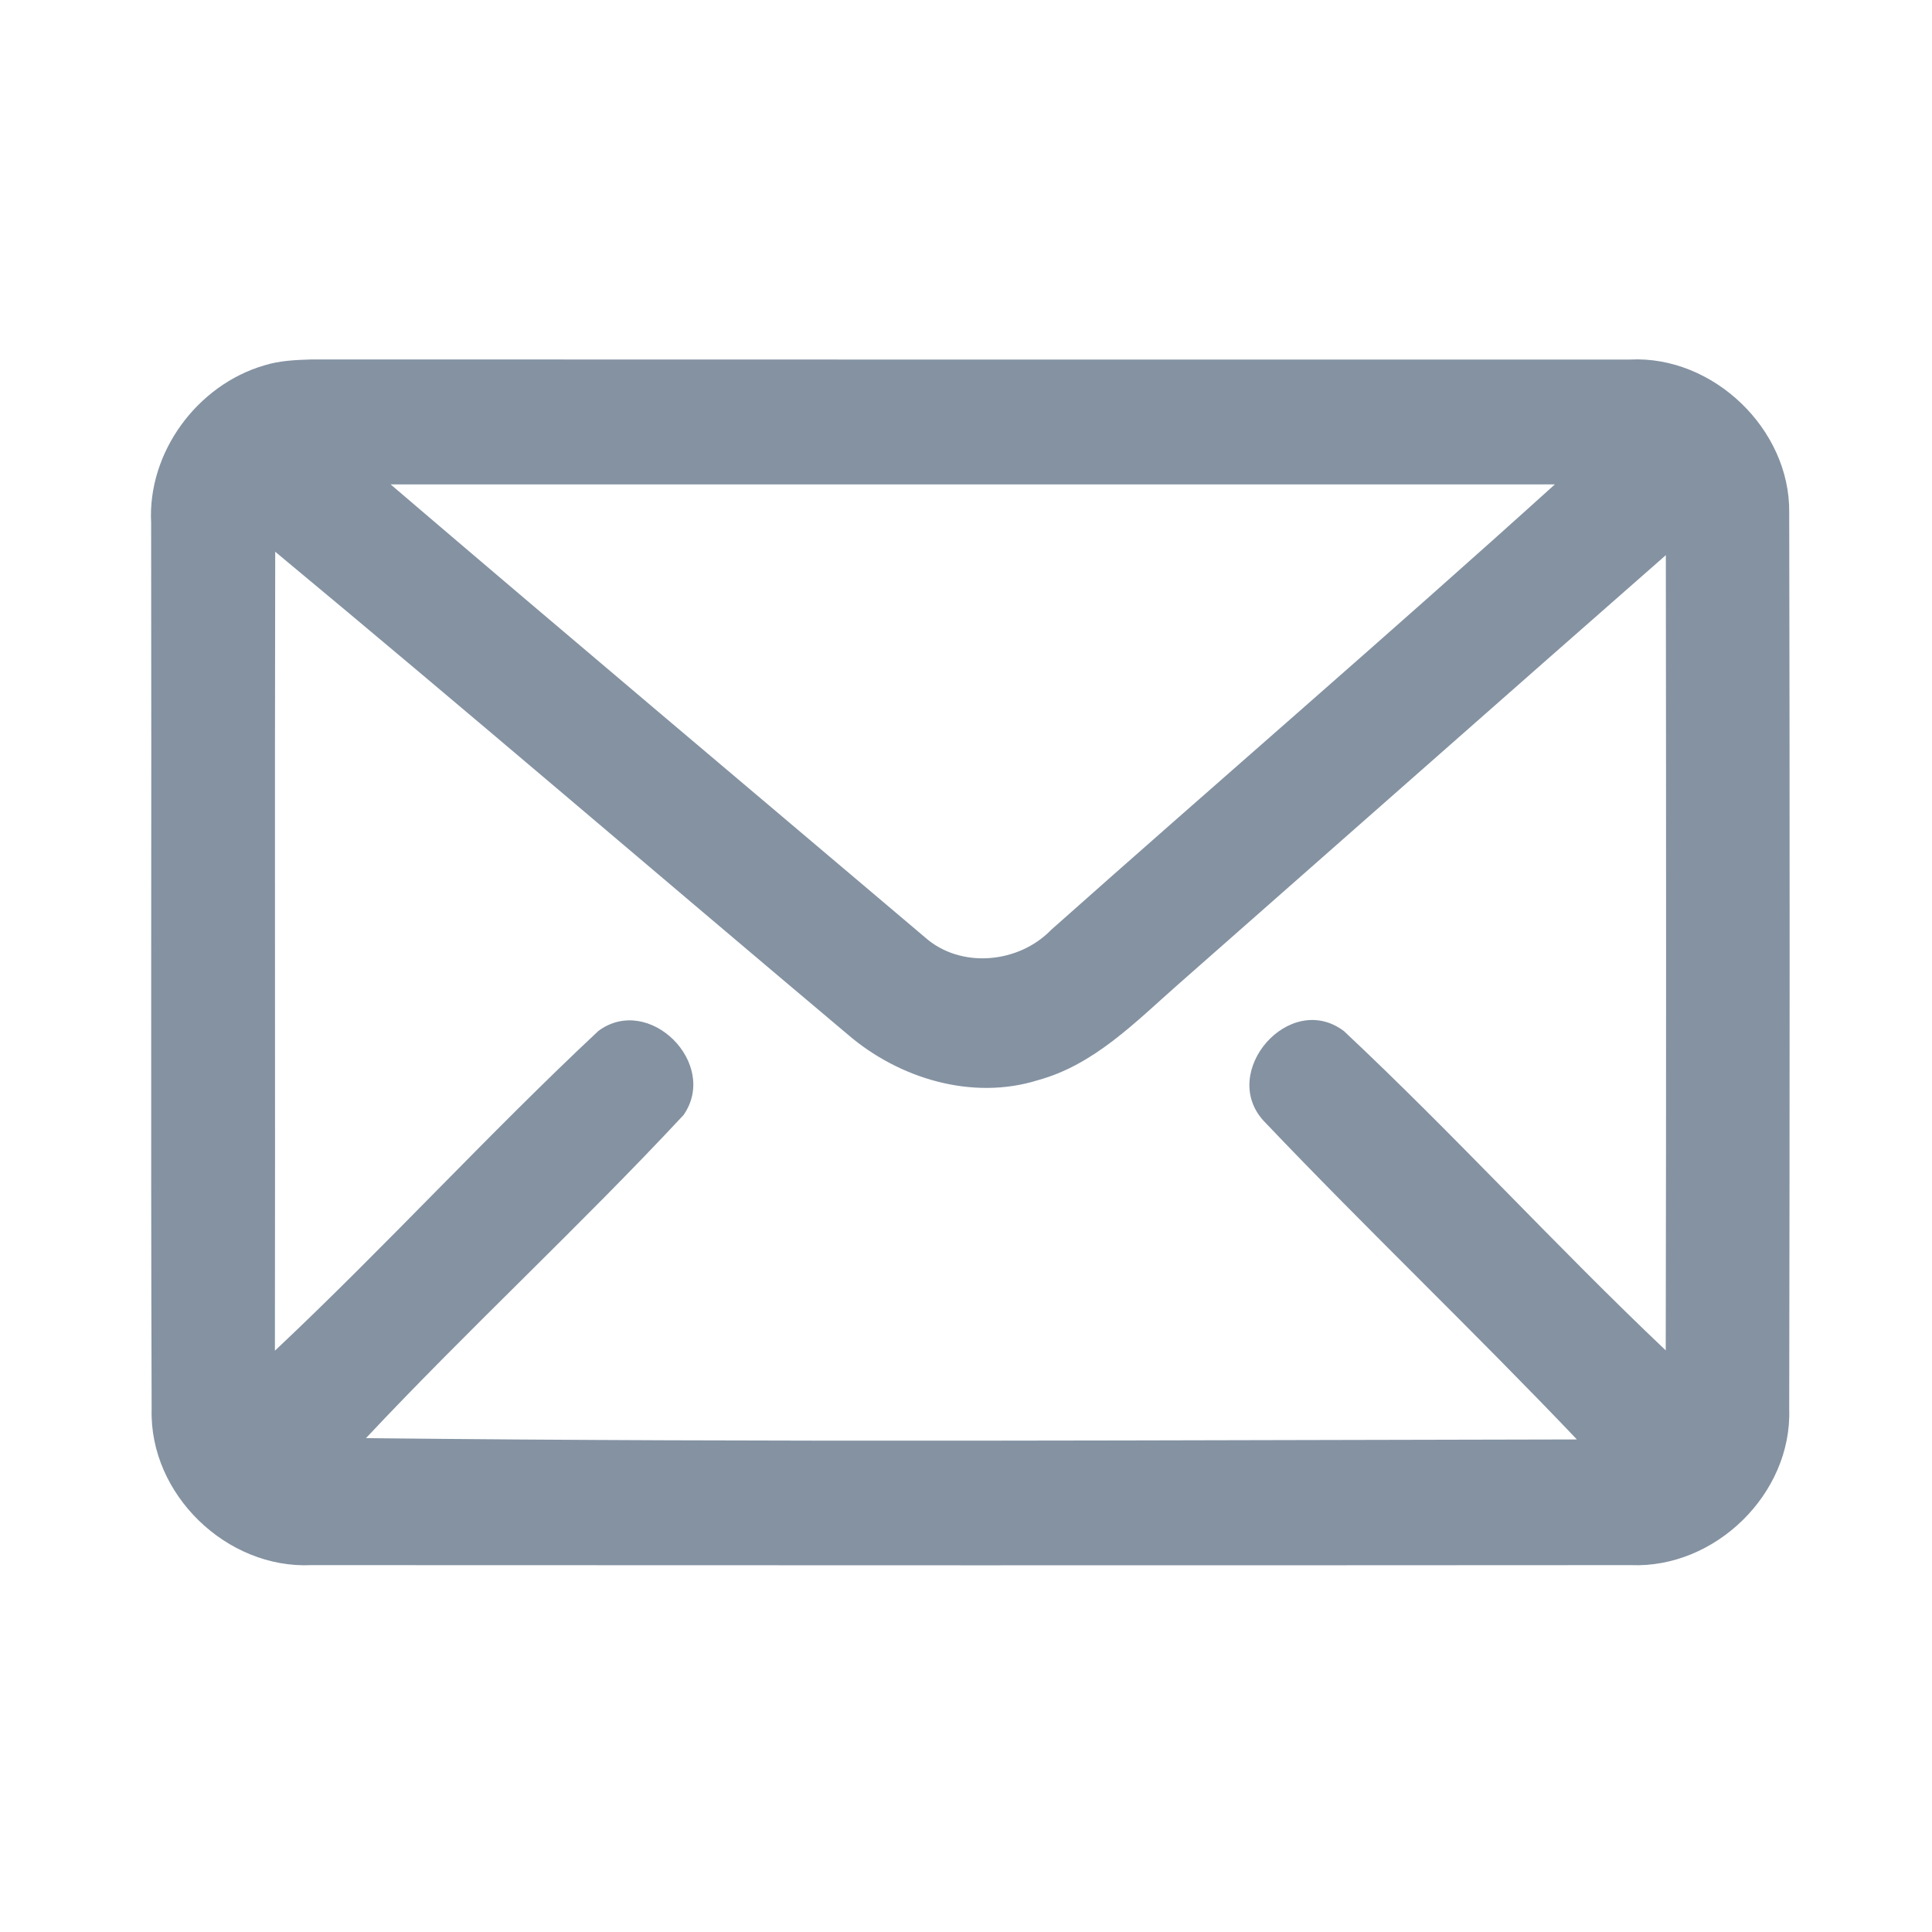 <?xml version="1.0" encoding="UTF-8" ?>
<!DOCTYPE svg PUBLIC "-//W3C//DTD SVG 1.1//EN" "http://www.w3.org/Graphics/SVG/1.1/DTD/svg11.dtd">
<svg width="192pt" height="192pt" viewBox="0 0 192 192" version="1.1" xmlns="http://www.w3.org/2000/svg">
<g id="#8492a2ff">
<path fill="#8492a2" opacity="1.00" d=" M 26.27 36.31 C 27.80 35.83 29.42 35.77 31.01 35.72 C 74.67 35.74 118.33 35.73 161.99 35.73 C 170.26 35.32 177.91 42.66 177.81 50.94 C 177.87 80.64 177.86 110.35 177.81 140.05 C 178.08 148.46 170.44 155.89 162.06 155.54 C 118.36 155.57 74.65 155.56 30.95 155.54 C 22.53 155.94 14.84 148.51 15.07 140.06 C 14.97 110.70 15.07 81.34 15.02 51.97 C 14.65 44.97 19.58 38.26 26.27 36.31 M 38.82 48.14 C 56.45 63.21 74.20 78.14 91.90 93.13 C 95.44 96.30 101.22 95.76 104.46 92.41 C 121.11 77.61 137.99 63.08 154.52 48.14 C 115.95 48.14 77.39 48.14 38.82 48.14 M 27.35 54.83 C 27.29 81.29 27.36 107.76 27.32 134.23 C 38.29 123.91 48.47 112.75 59.46 102.46 C 64.49 98.72 71.49 105.70 67.93 110.81 C 57.71 121.78 46.64 131.98 36.37 142.92 C 76.47 143.36 116.60 143.11 156.71 143.05 C 146.51 132.33 135.78 122.12 125.59 111.40 C 121.10 106.54 128.17 98.40 133.56 102.47 C 144.51 112.74 154.65 123.88 165.54 134.20 C 165.59 107.86 165.58 81.51 165.55 55.17 C 149.33 69.40 133.17 83.68 116.97 97.93 C 112.80 101.61 108.70 105.83 103.17 107.34 C 96.62 109.40 89.32 107.18 84.23 102.79 C 65.25 86.82 46.43 70.67 27.35 54.83 Z" />
</g>
</svg>
